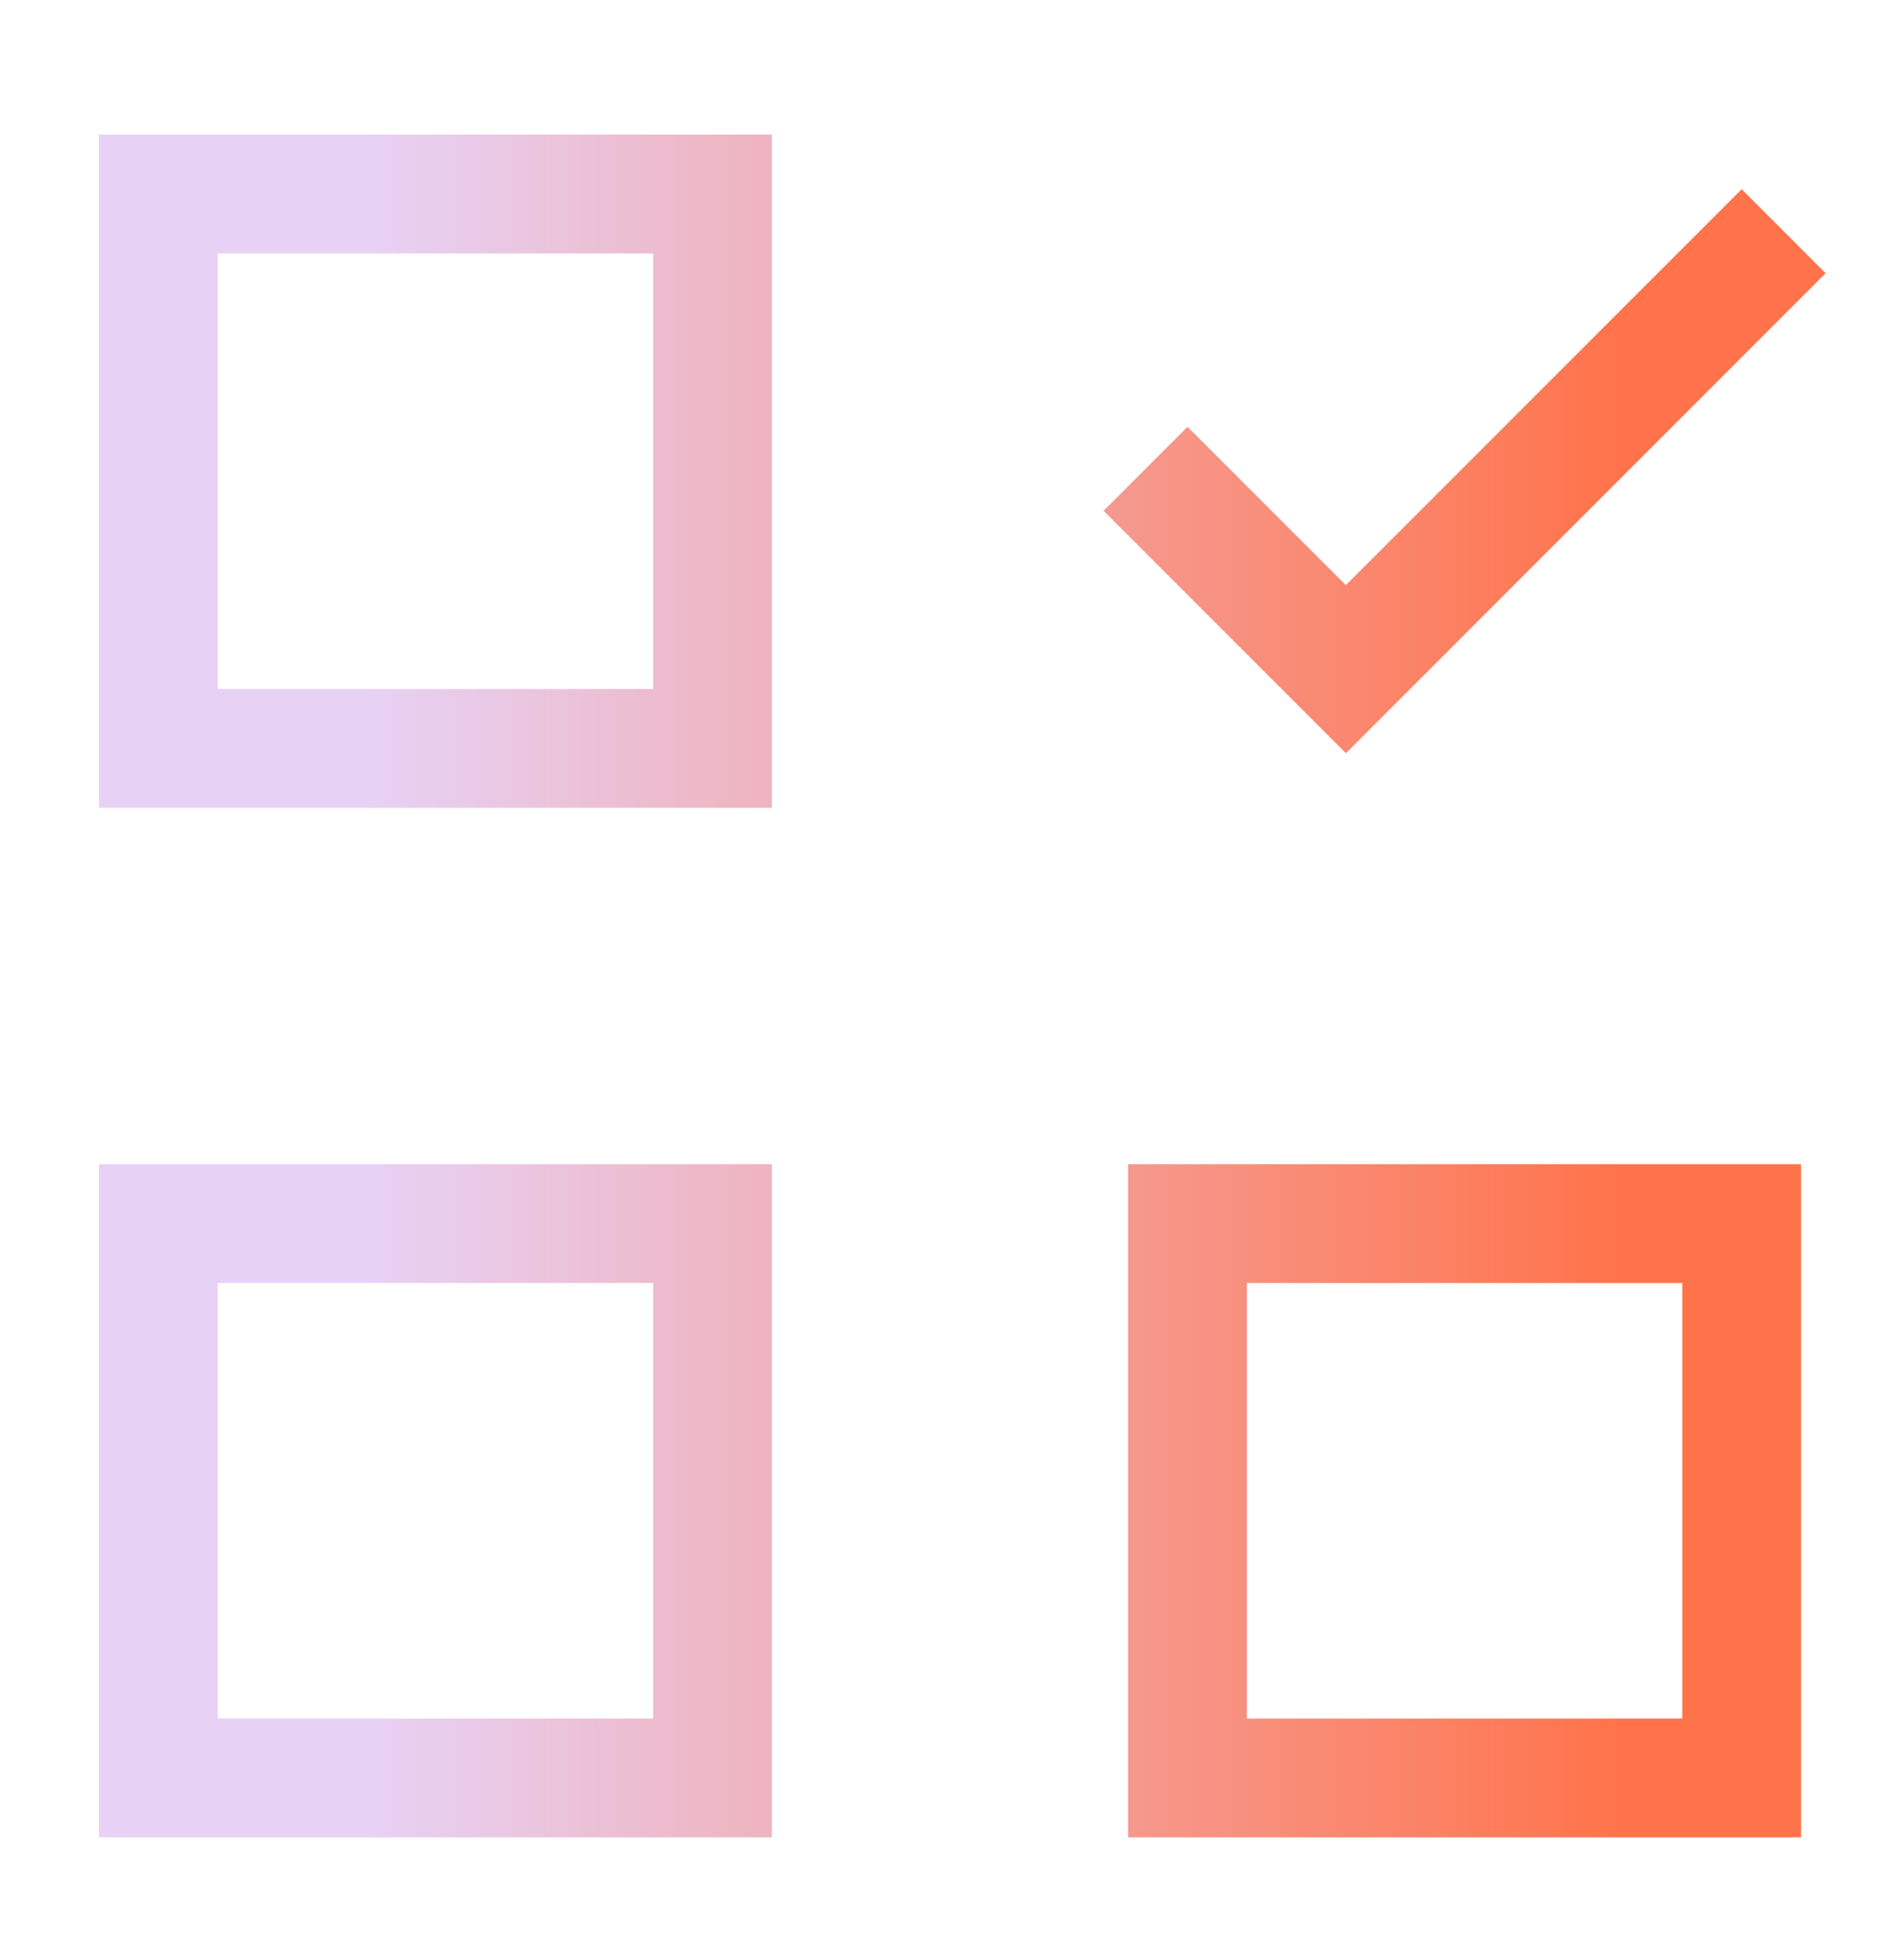 <svg width="32" height="33" viewBox="0 0 32 33" fill="none" xmlns="http://www.w3.org/2000/svg">
<path d="M13 30.933H1.667V19.6H13V30.933ZM30.333 30.933H19V19.6H30.333V30.933ZM3.667 28.933H11V21.6H3.667V28.933ZM21 28.933H28.333V21.6H21V28.933ZM13 13.6H1.667V2.266H13V13.6ZM30.747 4.6L30.04 5.307L23.374 11.974L22.667 12.681L18.586 8.6L20 7.186L22.666 9.852L28.626 3.893L29.333 3.186L30.747 4.6ZM3.667 11.6H11V4.267H3.667V11.6Z" fill="url(#paint0_linear_1688_5058)"/>
<defs>
<linearGradient id="paint0_linear_1688_5058" x1="6.107" y1="21.051" x2="27.324" y2="21.051" gradientUnits="userSpaceOnUse">
<stop stop-color="#E7D2F6"/>
<stop offset="1" stop-color="#FF734A"/>
</linearGradient>
</defs>
</svg>
